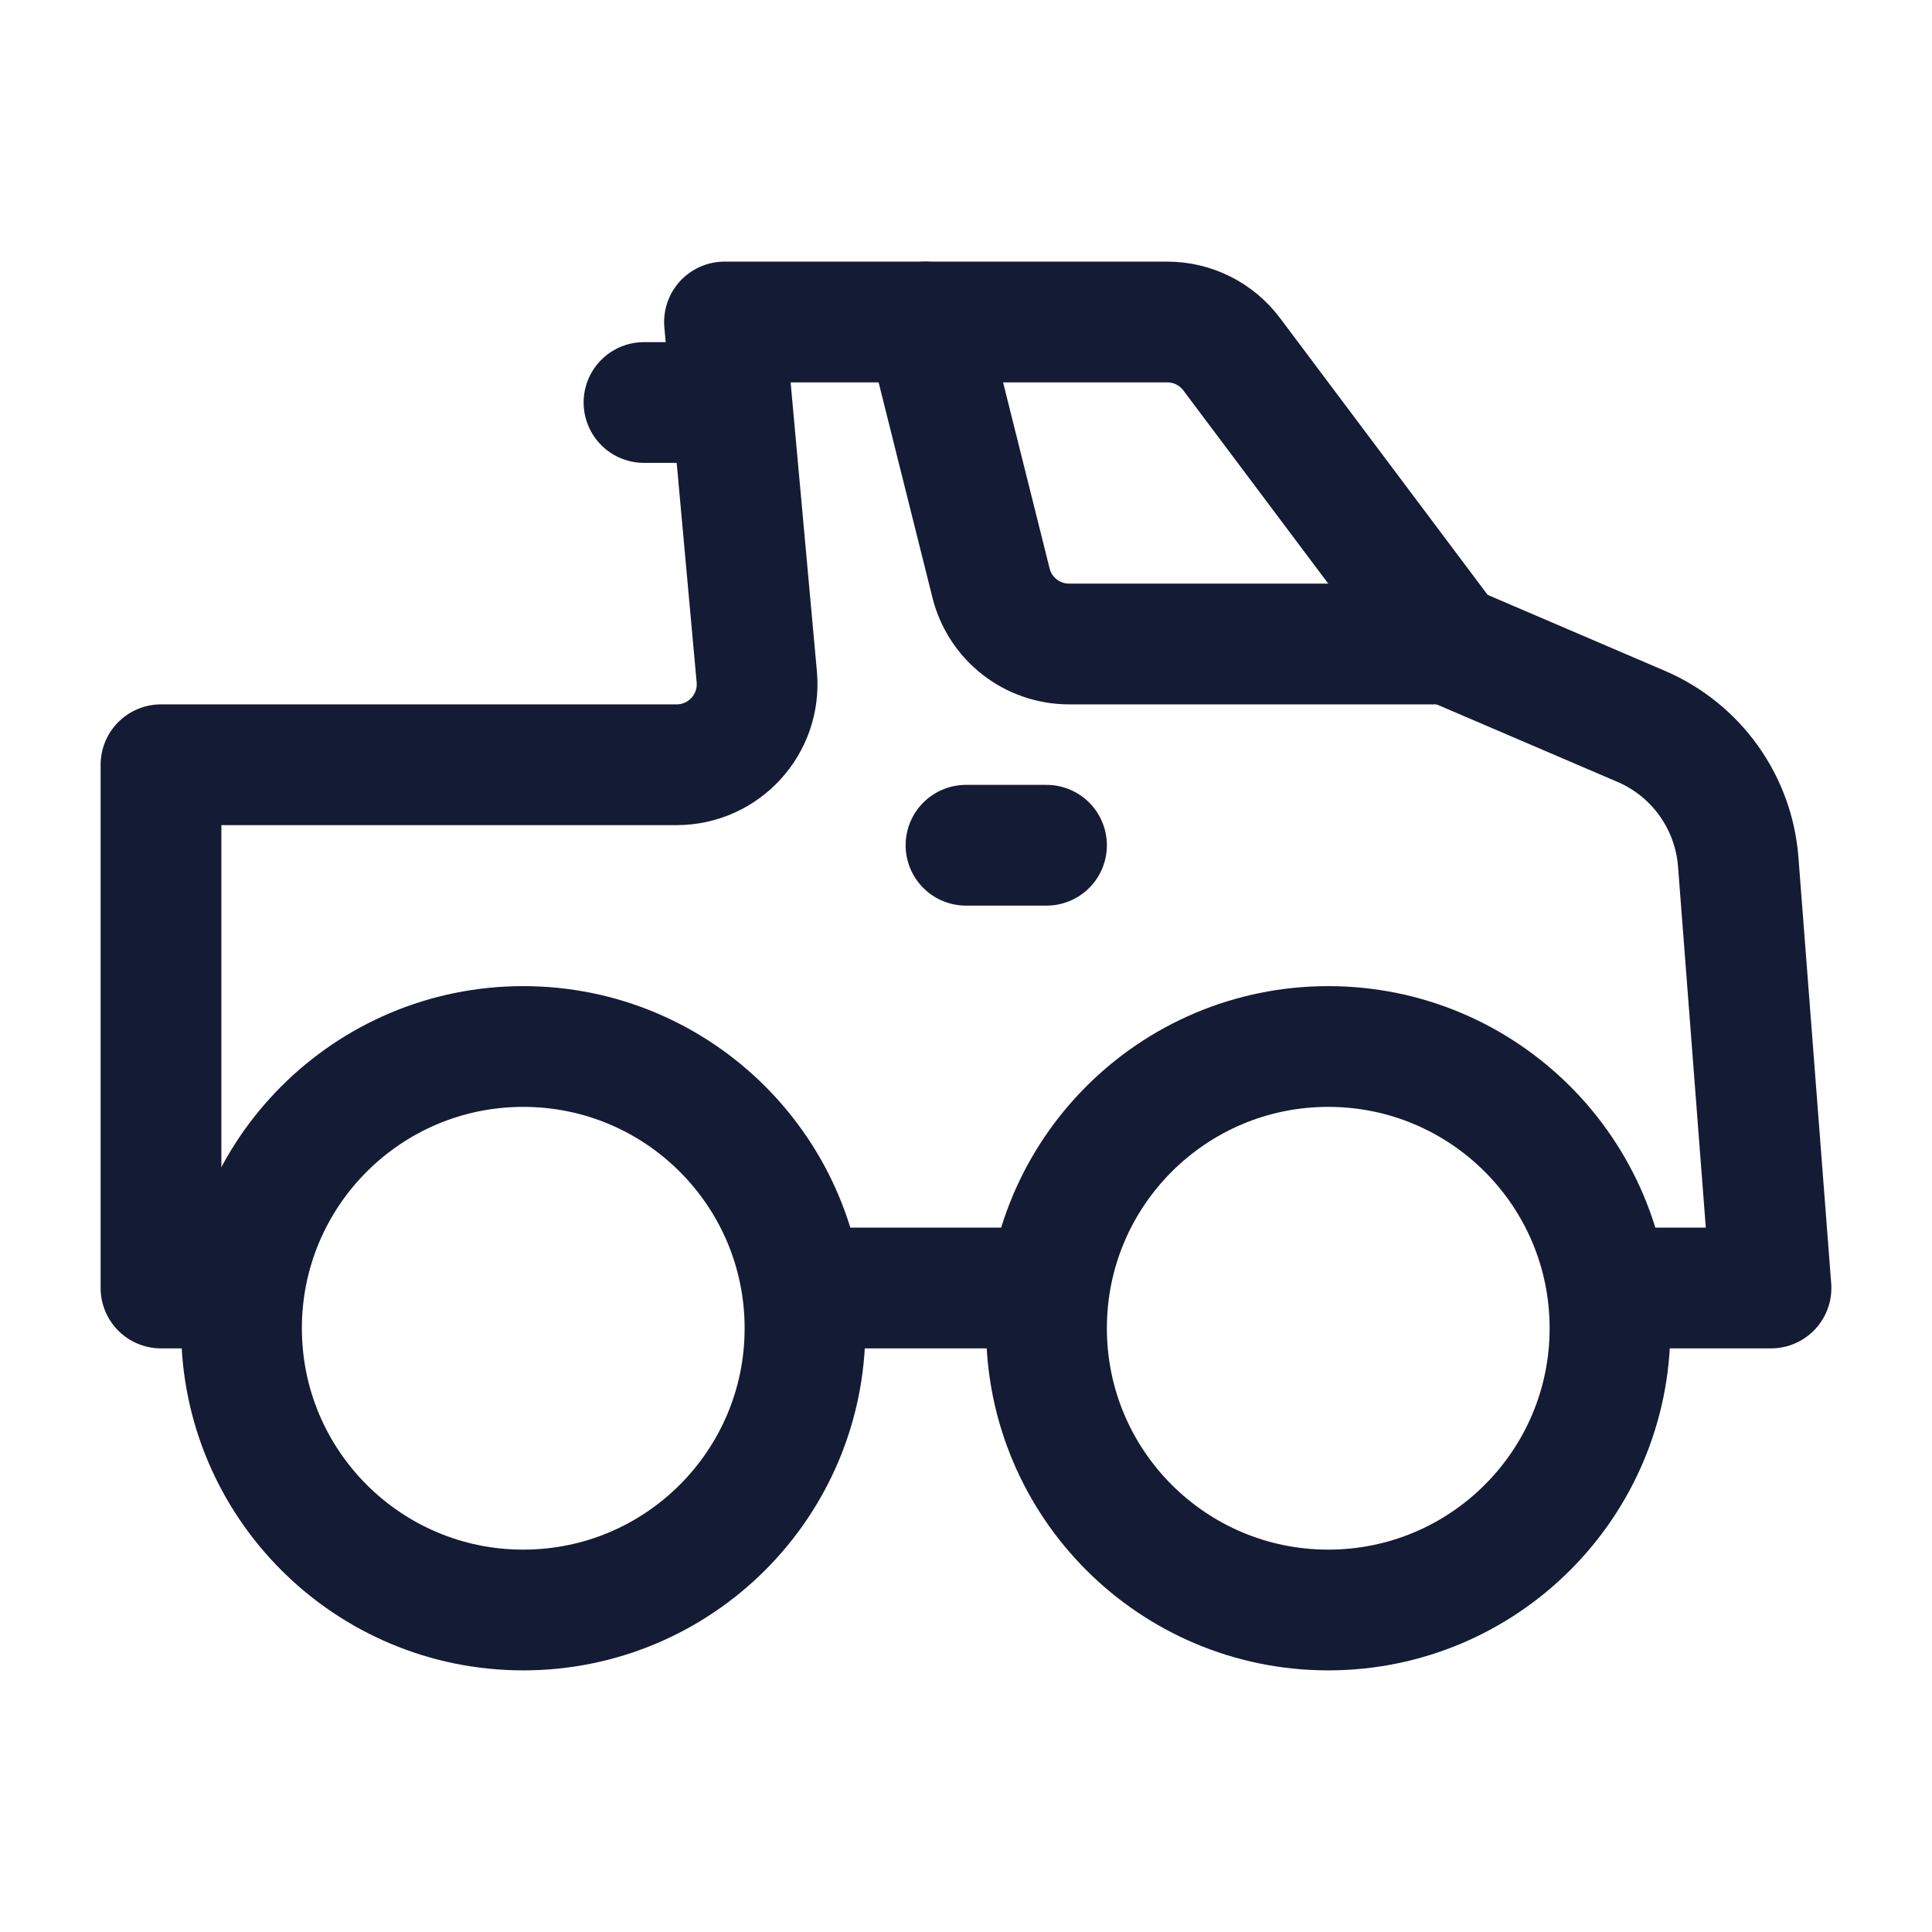 <svg width="24" height="24" viewBox="0 0 24 24" fill="none" xmlns="http://www.w3.org/2000/svg">
<circle cx="6.5" cy="16.5" r="3.5" stroke="#141B34" stroke-width="1.5" stroke-linecap="round" stroke-linejoin="round"/>
<circle cx="16.5" cy="16.5" r="3.5" stroke="#141B34" stroke-width="1.5" stroke-linecap="round" stroke-linejoin="round"/>
<path d="M11.5 4L12.311 7.243C12.422 7.688 12.822 8 13.281 8H18" stroke="#141B34" stroke-width="1.5" stroke-linecap="round" stroke-linejoin="round"/>
<path d="M12 10.5H13" stroke="#141B34" stroke-width="1.5" stroke-linecap="round" stroke-linejoin="round"/>
<path d="M9 5H8" stroke="#141B34" stroke-width="1.5" stroke-linecap="round" stroke-linejoin="round"/>
<path d="M3 16H2V9.5H8.405C8.993 9.5 9.454 8.995 9.401 8.409L9 4H14.5C14.815 4 15.111 4.148 15.3 4.4L18 8L20.387 9.023C21.071 9.316 21.536 9.965 21.593 10.708L22 16H20M10 16H13" stroke="#141B34" stroke-width="1.5" stroke-linecap="round" stroke-linejoin="round"/>
</svg>
